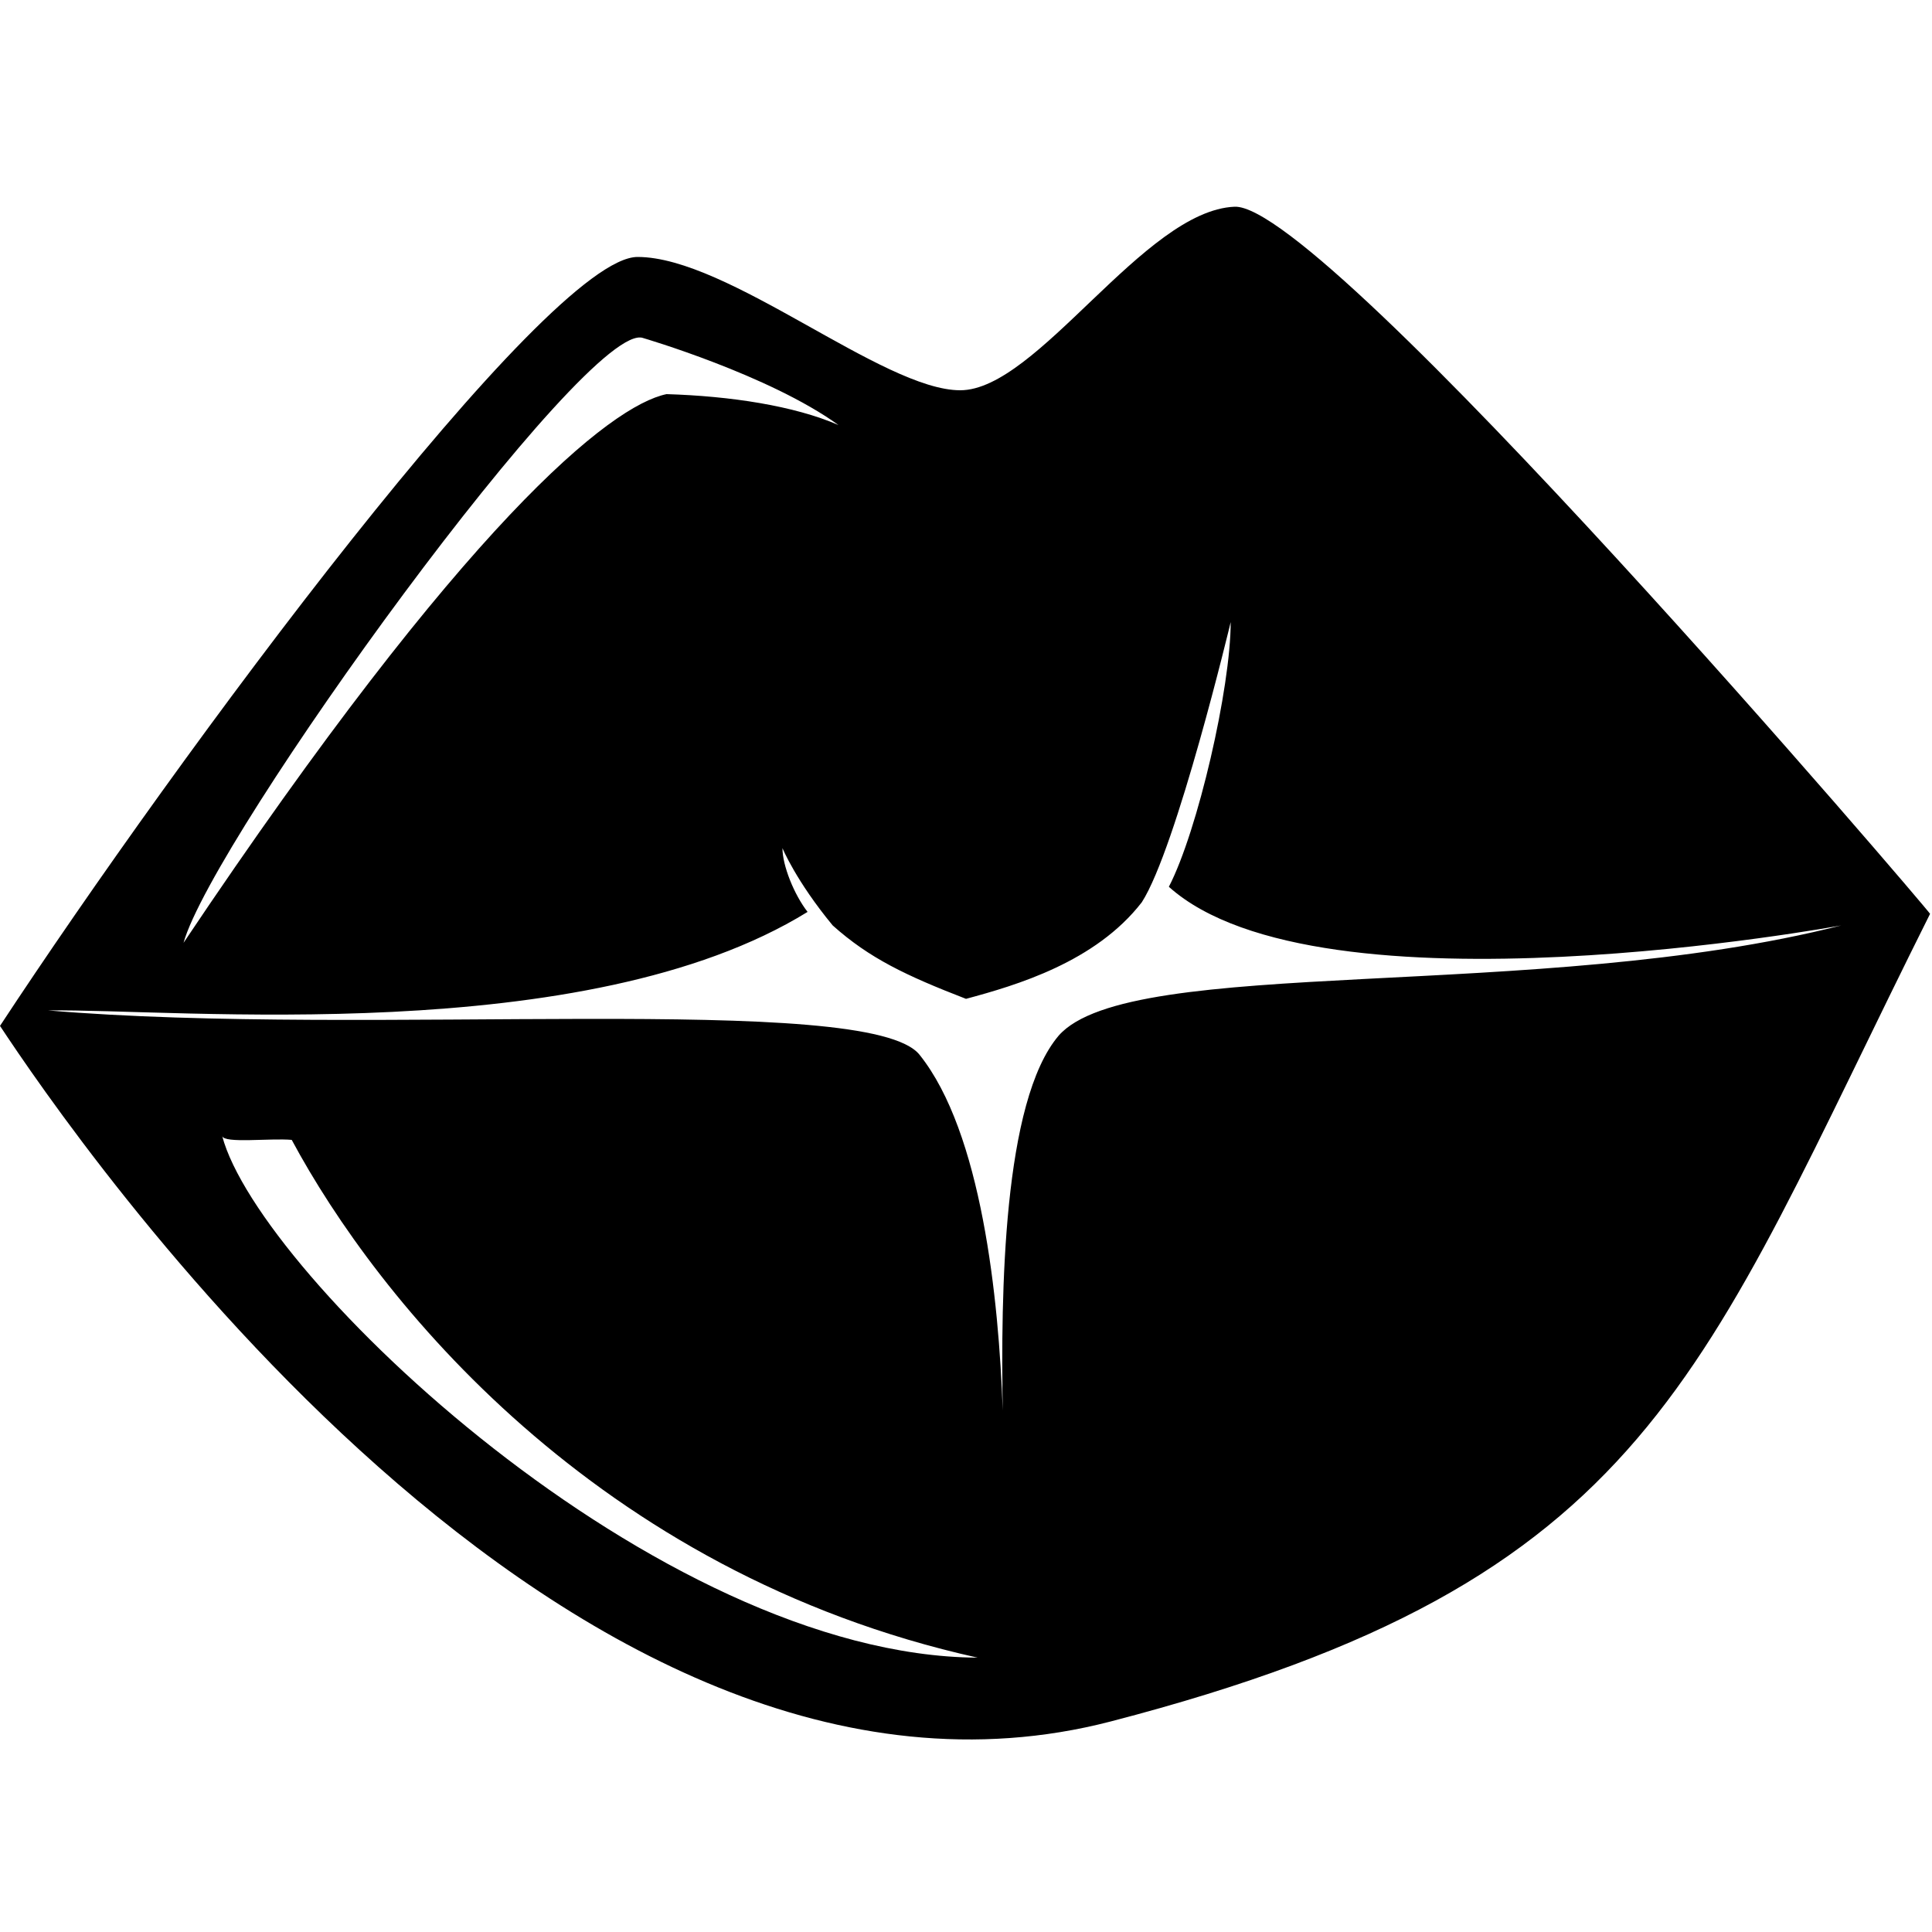 <?xml version="1.0" encoding="utf-8"?>
<!-- Generator: Adobe Illustrator 19.2.1, SVG Export Plug-In . SVG Version: 6.00 Build 0)  -->
<svg version="1.2" baseProfile="tiny" id="Layer_1" xmlns="http://www.w3.org/2000/svg" xmlns:xlink="http://www.w3.org/1999/xlink"
	 x="0px" y="0px" viewBox="0 0 100 100" xml:space="preserve">
<path d="M63.9,10.7c-4.7,0.2-10.2,9.5-14.2,9.5c-4,0-12-6.9-16.7-6.9c-4.7,0-23.8,25.8-33,39.8c3.7,5.6,29.4,43.3,57.5,36
	s30.4-17.8,42.4-41.8C99.9,47.2,68.6,10.5,63.9,10.7z M33.3,17.5c0,0,6.5,1.9,10.1,4.5c-2.3-1-5.6-1.5-8.9-1.6
	C31.6,21,24.1,27,9.5,48.8C11,43.4,30.5,16.4,33.3,17.5z M11.5,58.8c0.1,0.4,2.5,0.1,3.6,0.2c4.4,8.2,15.7,22.4,35.5,26.8
	C34,85.7,13.4,66,11.5,58.8z M54.8,53.6C51.9,57,51.8,67,51.9,73c-0.2-5.8-1.1-14.4-4.3-18.4C45,51.3,19,53.7,2.5,52.3
	c6.6-0.1,27.8,2,39.3-5.1c-0.7-0.9-1.3-2.4-1.3-3.3c0,0,0.7,1.7,2.6,4c1.9,1.7,3.8,2.6,6.9,3.8c2.6-0.7,6.7-1.9,9.1-5
	c1.8-2.8,4.6-14.5,4.6-14.5C63.7,35.6,62,43,60.5,45.9c7.8,7,34.8,2,34.8,2C79.6,51.9,58.5,49.4,54.8,53.6z"/>
</svg>
